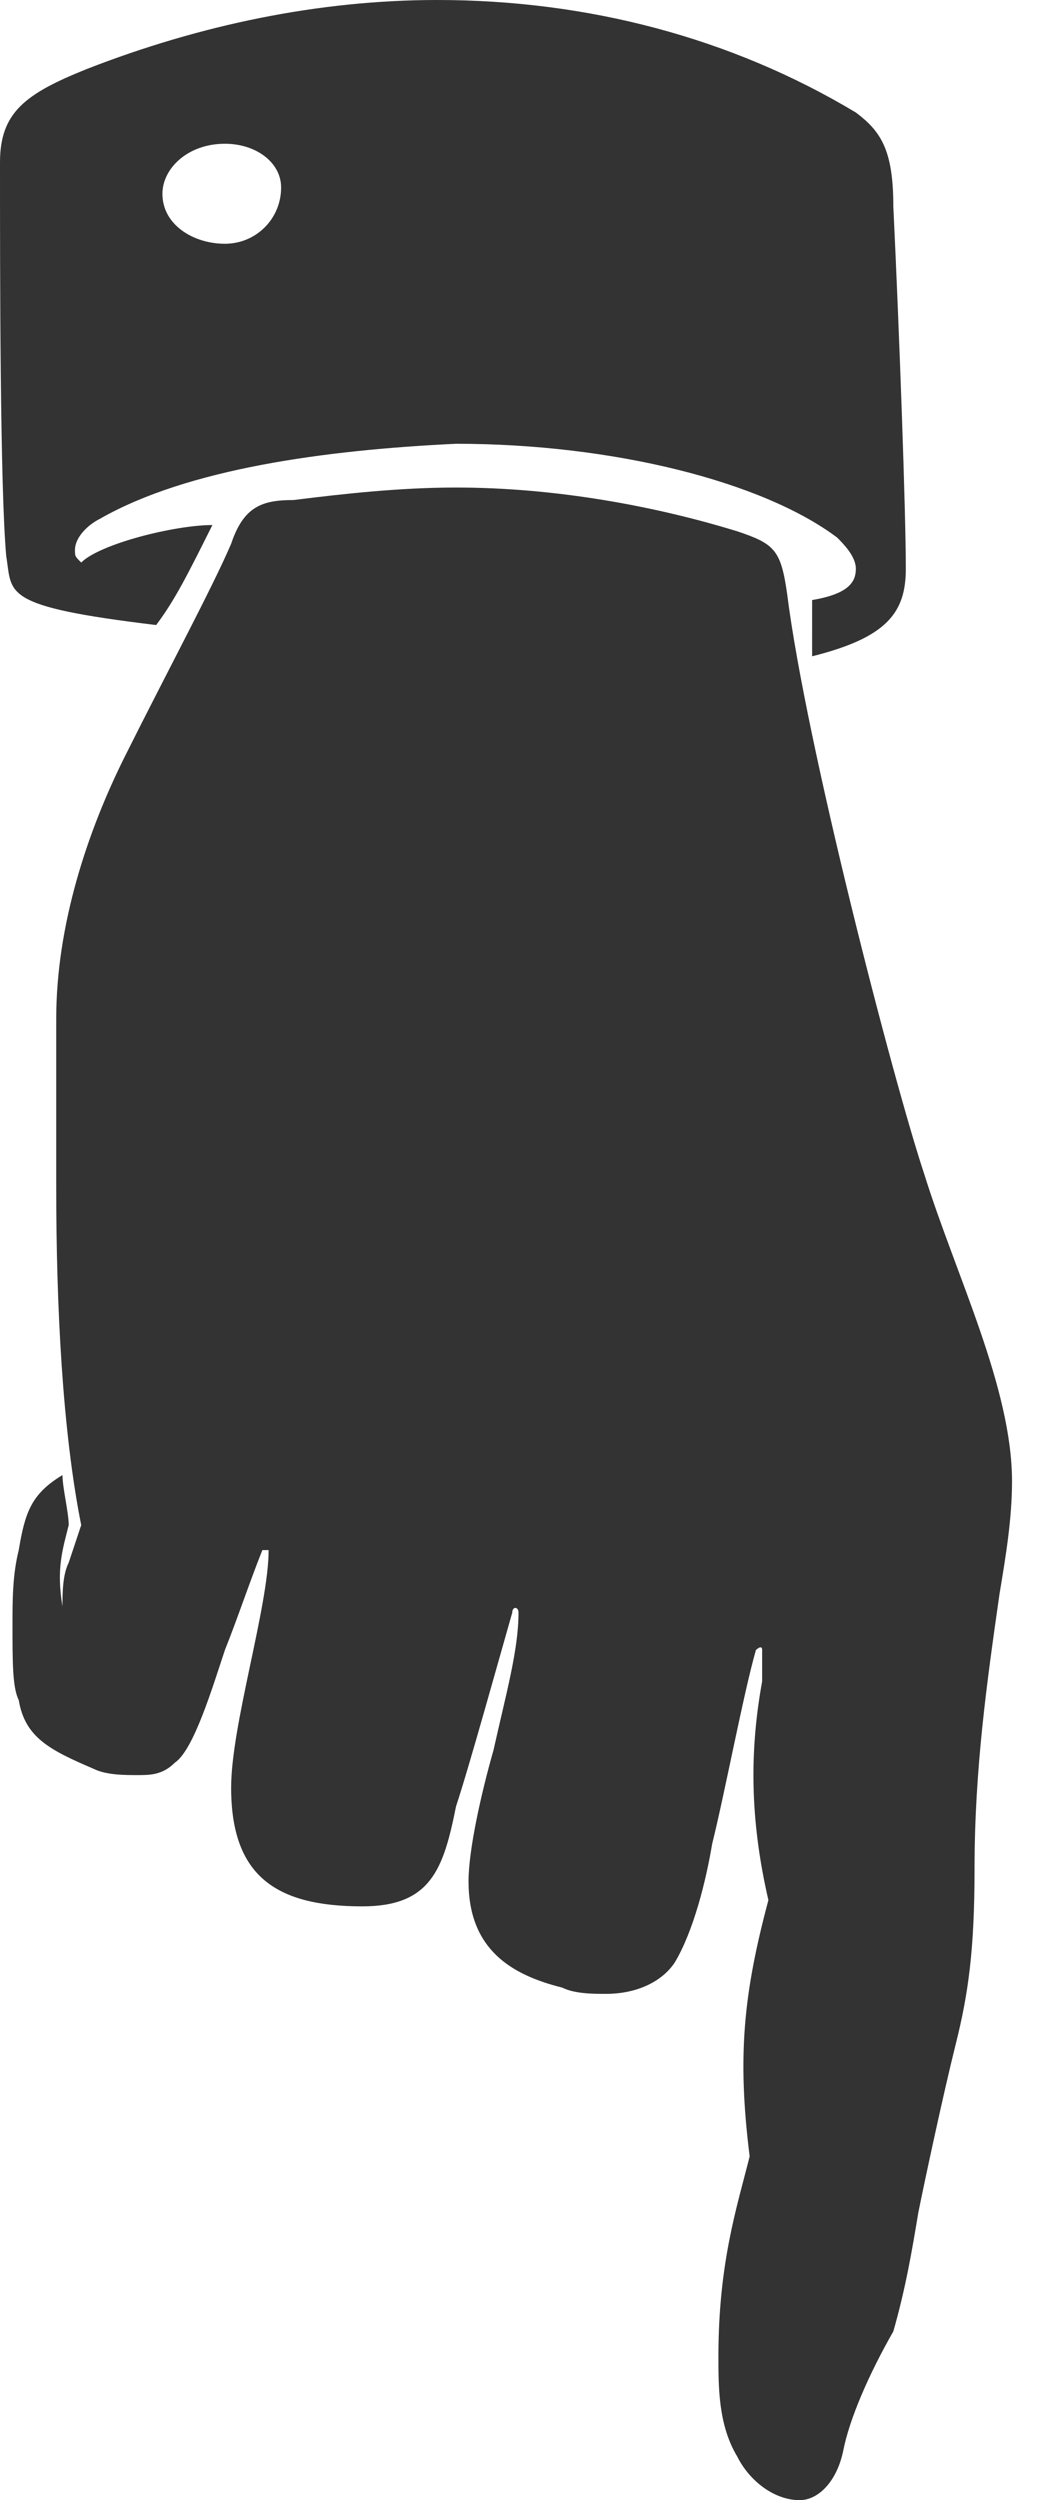 <?xml version="1.0" encoding="utf-8"?>
<!-- Generator: Adobe Illustrator 19.1.0, SVG Export Plug-In . SVG Version: 6.00 Build 0)  -->
<svg version="1.1" id="Layer_1" xmlns="http://www.w3.org/2000/svg" xmlns:xlink="http://www.w3.org/1999/xlink" x="0px" y="0px"
	 viewBox="0 0 17 40" style="enable-background:new 0 0 17 40;" xml:space="preserve">
<style type="text/css">
	.st0{fill:#333333;}
</style>
<path class="st0" d="M13.5,39.2c-0.1,0.5-0.4,0.8-0.7,0.8c-0.4,0-0.8-0.3-1-0.7c-0.3-0.5-0.3-1.1-0.3-1.6c0-1.5,0.3-2.4,0.5-3.2
	c-0.2-1.6-0.1-2.6,0.3-4.1C12,29.1,12,28,12.2,26.9c0-0.2,0-0.4,0-0.5c0-0.1-0.1,0-0.1,0c-0.2,0.7-0.5,2.3-0.7,3.1
	c-0.1,0.6-0.3,1.4-0.6,1.9c-0.2,0.3-0.6,0.5-1.1,0.5c-0.2,0-0.5,0-0.7-0.1c-0.8-0.2-1.5-0.6-1.5-1.7c0-0.5,0.2-1.4,0.4-2.1
	c0.2-0.9,0.4-1.6,0.4-2.2c0-0.1-0.1-0.1-0.1,0c-0.2,0.7-0.7,2.5-0.9,3.1c-0.2,1-0.4,1.6-1.5,1.6c-1.4,0-2.1-0.5-2.1-1.9
	c0-1,0.6-2.9,0.6-3.8c0,0,0,0-0.1,0c-0.2,0.5-0.4,1.1-0.6,1.6c-0.2,0.6-0.5,1.6-0.8,1.8c-0.2,0.2-0.4,0.2-0.6,0.2
	c-0.2,0-0.5,0-0.7-0.1c-0.7-0.3-1.1-0.5-1.2-1.1C0.2,27,0.2,26.6,0.2,26c0-0.4,0-0.8,0.1-1.2c0.1-0.6,0.2-0.9,0.7-1.2
	c0,0.2,0.1,0.6,0.1,0.8c-0.1,0.4-0.2,0.7-0.1,1.3C1,25.5,1,25.2,1.1,25l0.2-0.6C1,22.9,0.9,20.9,0.9,19v-2.7c0-1.5,0.5-3,1.1-4.2
	c0.7-1.4,1.4-2.7,1.7-3.4C3.9,8.1,4.2,8,4.7,8c0.8-0.1,1.7-0.2,2.6-0.2c1.6,0,3.2,0.3,4.5,0.7c0.6,0.2,0.7,0.3,0.8,1
	c0.3,2.4,1.7,7.8,2.2,9.3c0.5,1.6,1.4,3.4,1.4,4.9c0,0.6-0.1,1.2-0.2,1.8c-0.2,1.4-0.4,2.8-0.4,4.4c0,1.3-0.1,2-0.3,2.8
	c-0.2,0.8-0.5,2.2-0.6,2.7c-0.1,0.6-0.2,1.2-0.4,1.9C13.9,38,13.6,38.7,13.5,39.2 M3.6,3.9c0.5,0,0.9-0.4,0.9-0.9
	c0-0.4-0.4-0.7-0.9-0.7C3,2.3,2.6,2.7,2.6,3.1C2.6,3.6,3.1,3.9,3.6,3.9 M1.3,9c0.3-0.3,1.5-0.6,2.1-0.6C3,9.2,2.8,9.6,2.5,10
	C0,9.7,0.2,9.5,0.1,8.9C0,7.8,0,4.3,0,2.6c0-0.8,0.4-1.1,1.4-1.5C3.2,0.4,5.1,0,7,0c2.4,0,4.7,0.6,6.7,1.8c0.4,0.3,0.6,0.6,0.6,1.5
	c0.1,2.1,0.2,4.9,0.2,5.8c0,0.7-0.3,1.1-1.5,1.4C13,10.2,13,9.8,13,9.6c0.6-0.1,0.7-0.3,0.7-0.5c0-0.2-0.2-0.4-0.3-0.5
	c-1.2-0.9-3.6-1.5-6.1-1.5C5.2,7.2,3,7.5,1.6,8.3C1.4,8.4,1.2,8.6,1.2,8.8C1.2,8.9,1.2,8.9,1.3,9"/>
</svg>
